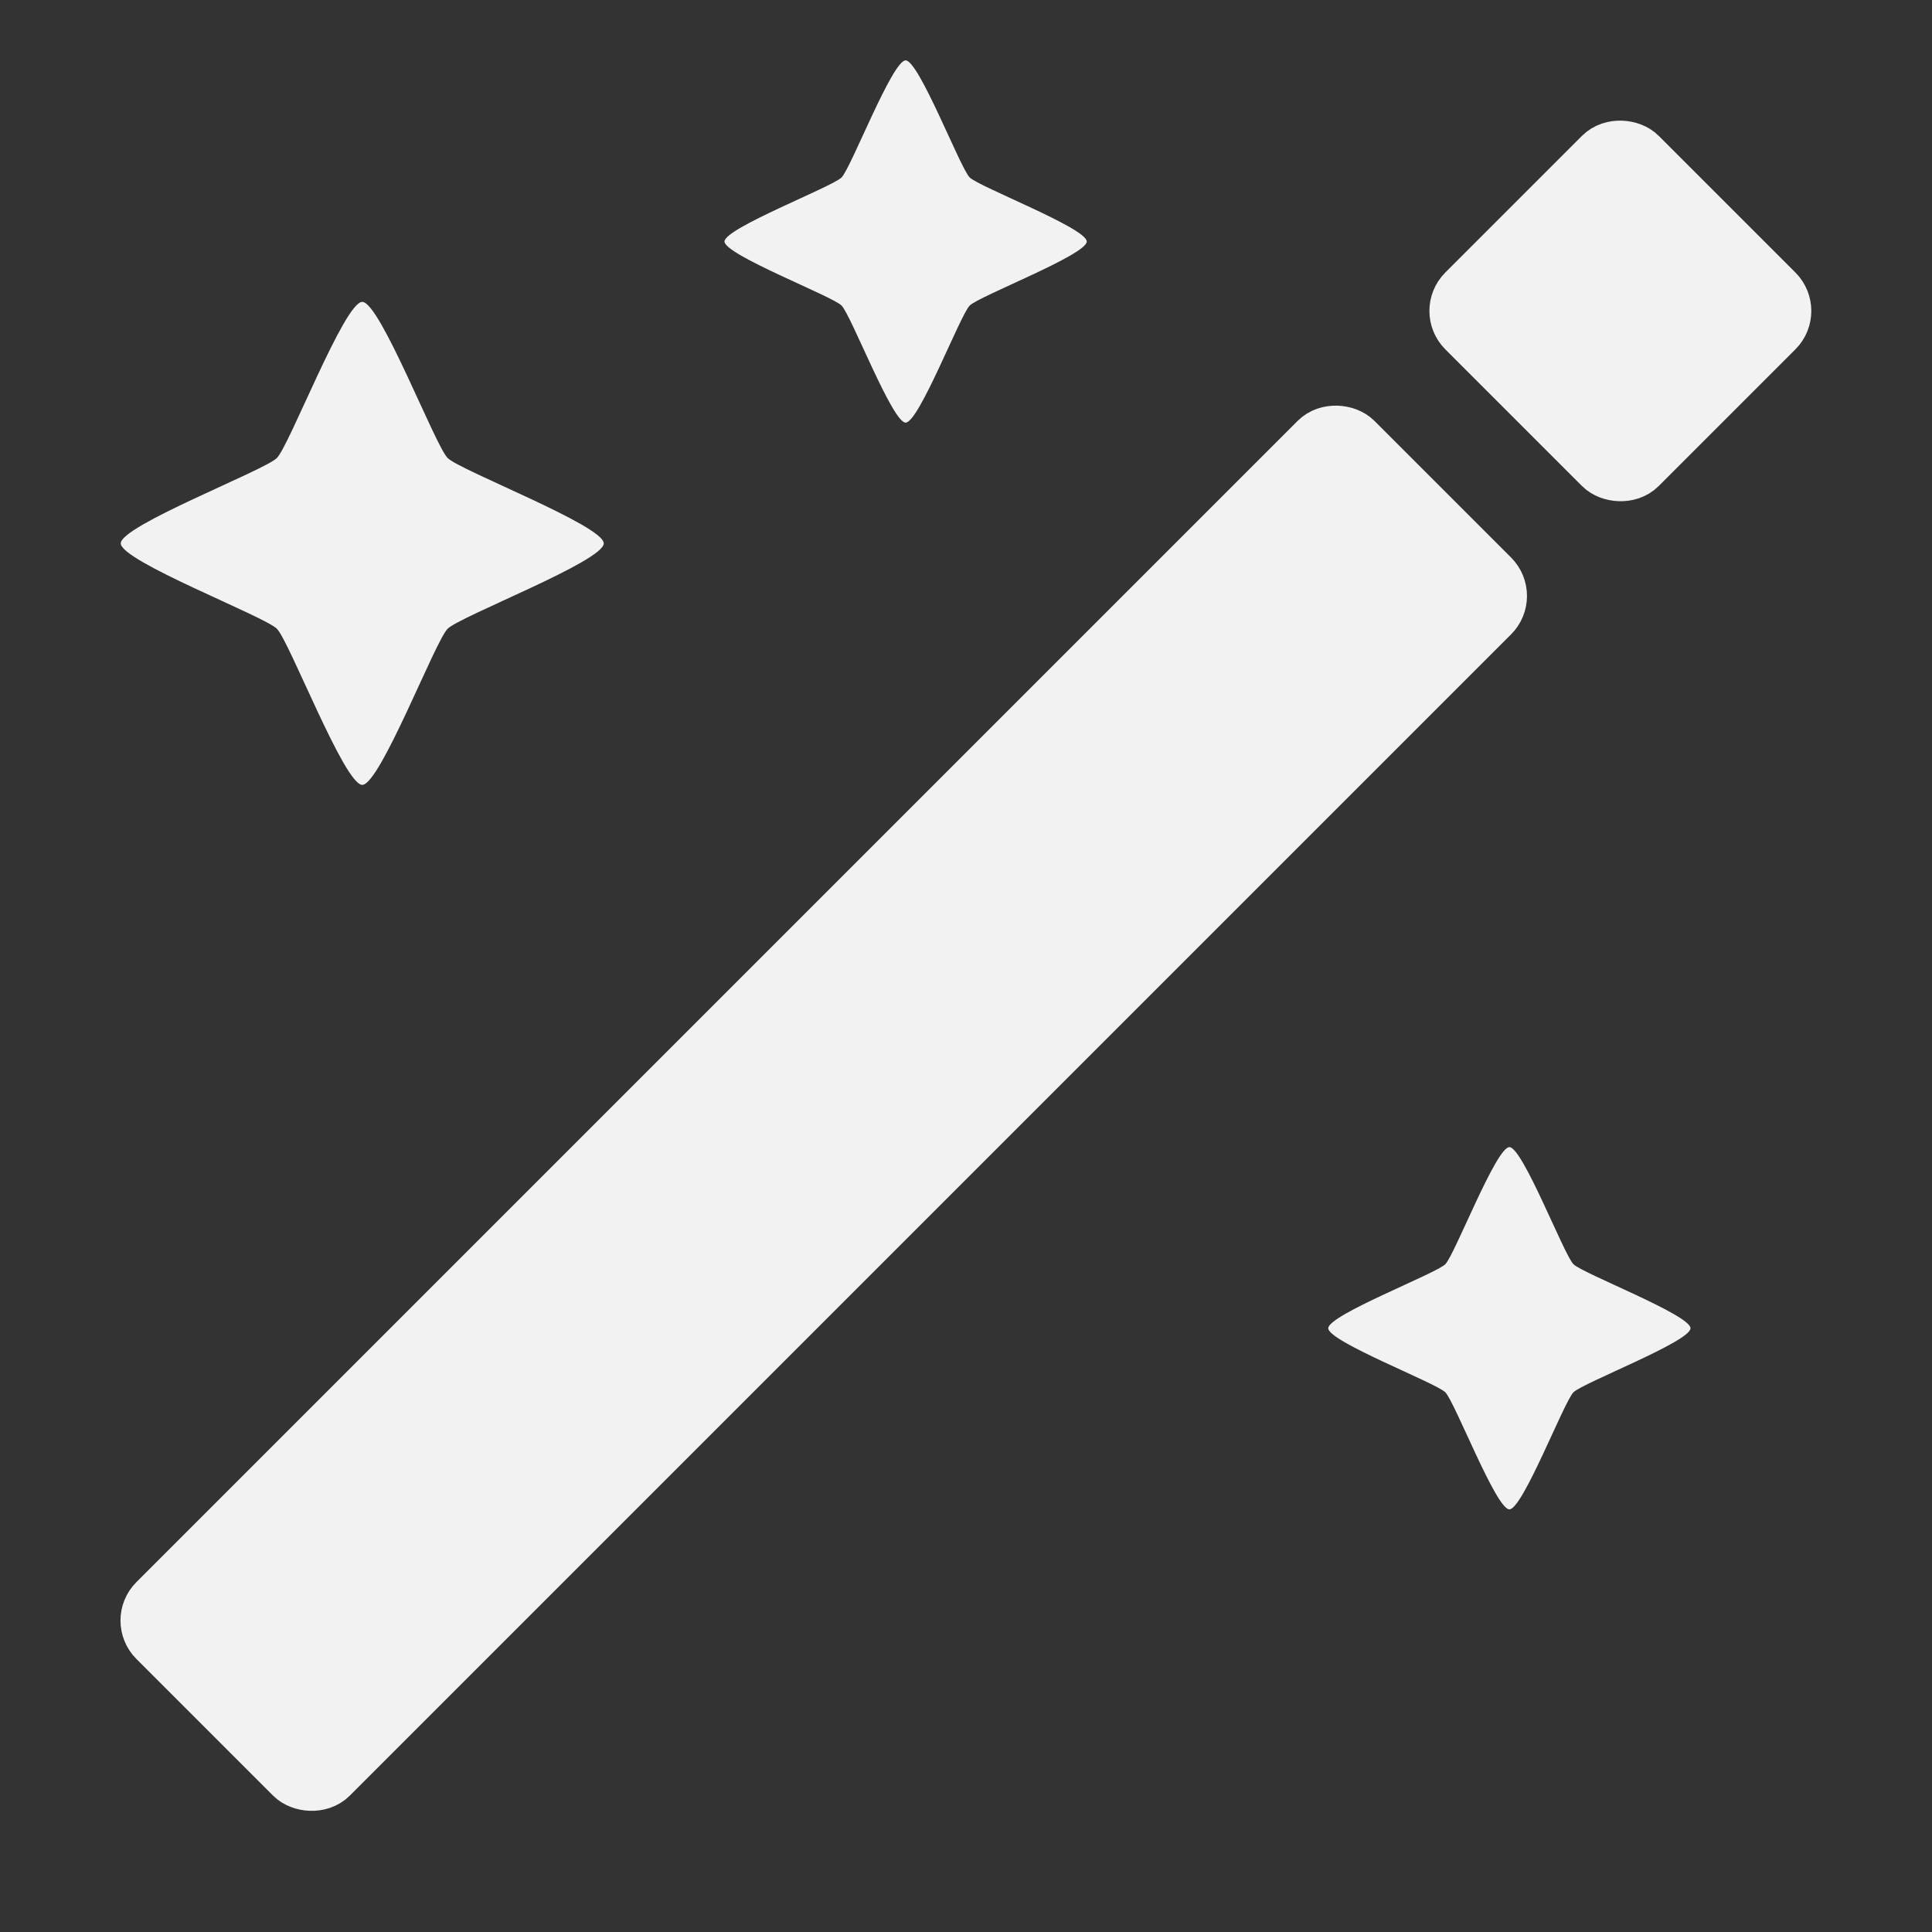 <?xml version="1.0" encoding="UTF-8" standalone="no"?>
<!-- Created with Inkscape (http://www.inkscape.org/) -->

<svg
   xmlns:dc="http://purl.org/dc/elements/1.1/"
   xmlns:cc="http://creativecommons.org/ns#"
   xmlns:rdf="http://www.w3.org/1999/02/22-rdf-syntax-ns#"
   xmlns:svg="http://www.w3.org/2000/svg"
   xmlns="http://www.w3.org/2000/svg"
   xmlns:sodipodi="http://sodipodi.sourceforge.net/DTD/sodipodi-0.dtd"
   xmlns:inkscape="http://www.inkscape.org/namespaces/inkscape"
   width="34.133"
   height="34.133"
   viewBox="0 0 32 32"
   id="svg2"
   version="1.1"
   inkscape:version="0.92.1 r"
   sodipodi:docname="musrWiz-32x32-dark.svg">
  <rect x="0" y="0" width="32" height="32" fill="#333333" stroke="none"/>
  <defs
     id="defs4">
    <inkscape:perspective
       sodipodi:type="inkscape:persp3d"
       inkscape:vp_x="0 : 10.999999 : 1"
       inkscape:vp_y="0 : 999.99995 : 0"
       inkscape:vp_z="21.999999 : 10.999999 : 1"
       inkscape:persp3d-origin="10.999999 : 7.3333329 : 1"
       id="perspective3013" />
    <inkscape:perspective
       id="perspective3023"
       inkscape:persp3d-origin="0.49999997 : 0.33333331 : 1"
       inkscape:vp_z="0.99999994 : 0.49999998 : 1"
       inkscape:vp_y="0 : 999.99995 : 0"
       inkscape:vp_x="0 : 0.49999998 : 1"
       sodipodi:type="inkscape:persp3d" />
    <inkscape:perspective
       id="perspective3066"
       inkscape:persp3d-origin="0.49999997 : 0.33333331 : 1"
       inkscape:vp_z="0.99999994 : 0.49999998 : 1"
       inkscape:vp_y="0 : 999.99995 : 0"
       inkscape:vp_x="0 : 0.49999998 : 1"
       sodipodi:type="inkscape:persp3d" />
    <inkscape:perspective
       id="perspective3088"
       inkscape:persp3d-origin="0.49999997 : 0.33333331 : 1"
       inkscape:vp_z="0.99999994 : 0.49999998 : 1"
       inkscape:vp_y="0 : 999.99995 : 0"
       inkscape:vp_x="0 : 0.49999998 : 1"
       sodipodi:type="inkscape:persp3d" />
  </defs>
  <sodipodi:namedview
     id="base"
     pagecolor="#ffffff"
     bordercolor="#666666"
     borderopacity="1.0"
     inkscape:pageopacity="0.0"
     inkscape:pageshadow="2"
     inkscape:zoom="26.6875"
     inkscape:cx="2.6229508"
     inkscape:cy="16.897709"
     inkscape:document-units="px"
     inkscape:current-layer="layer1"
     showgrid="true"
     units="pt"
     inkscape:window-width="1920"
     inkscape:window-height="1019"
     inkscape:window-x="0"
     inkscape:window-y="0"
     inkscape:window-maximized="1"
     inkscape:snap-grids="true"
     showguides="true"
     borderlayer="true"
     inkscape:showpageshadow="false">
    <inkscape:grid
       type="xygrid"
       id="grid5486"
       originx="0"
       originy="0"
       spacingx="1"
       spacingy="1" />
  </sodipodi:namedview>
  <g
     inkscape:label="Layer 1"
     inkscape:groupmode="layer"
     id="layer1"
     transform="translate(0,-1020.362)">
    <path
       sodipodi:type="star"
       style="fill:#f2f2f2;fill-opacity:1;stroke:none"
       id="path3056"
       sodipodi:sides="4"
       sodipodi:cx="6"
       sodipodi:cy="1029.3622"
       sodipodi:r1="4"
       sodipodi:r2="2"
       sodipodi:arg1="0"
       sodipodi:arg2="0.78539816"
       inkscape:flatsided="false"
       inkscape:rounded="0.1"
       inkscape:randomized="0"
       d="m 10,1029.362 c 0,0.295 -2.377,1.206 -2.586,1.414 -0.208,0.208 -1.119,2.586 -1.414,2.586 -0.295,0 -1.206,-2.377 -1.414,-2.586 C 4.377,1030.568 2,1029.657 2,1029.362 c 0,-0.295 2.377,-1.206 2.586,-1.414 0.208,-0.208 1.119,-2.586 1.414,-2.586 0.295,0 1.206,2.377 1.414,2.586 C 7.623,1028.156 10,1029.068 10,1029.362 Z" />
    <path
       sodipodi:type="star"
       style="fill:#f2f2f2;fill-opacity:1;stroke:none"
       id="path3056-3"
       sodipodi:sides="4"
       sodipodi:cx="15"
       sodipodi:cy="1024.3622"
       sodipodi:r1="3"
       sodipodi:r2="1.5"
       sodipodi:arg1="0"
       sodipodi:arg2="0.78539816"
       inkscape:flatsided="false"
       inkscape:rounded="0.1"
       inkscape:randomized="0"
       d="m 18,1024.362 c 0,0.221 -1.783,0.904 -1.939,1.061 -0.156,0.156 -0.84,1.939 -1.061,1.939 -0.221,0 -0.904,-1.783 -1.061,-1.939 C 13.783,1025.266 12,1024.583 12,1024.362 c 0,-0.221 1.783,-0.904 1.939,-1.061 0.156,-0.156 0.84,-1.939 1.061,-1.939 0.221,0 0.904,1.783 1.061,1.939 0.156,0.156 1.939,0.84 1.939,1.061 z" />
    <path
       sodipodi:type="star"
       style="fill:#f2f2f2;fill-opacity:1;stroke:none"
       id="path3056-3-4"
       sodipodi:sides="4"
       sodipodi:cx="25"
       sodipodi:cy="1042.3622"
       sodipodi:r1="3"
       sodipodi:r2="1.5"
       sodipodi:arg1="0"
       sodipodi:arg2="0.78539816"
       inkscape:flatsided="false"
       inkscape:rounded="0.1"
       inkscape:randomized="0"
       d="m 28,1042.362 c 0,0.221 -1.783,0.904 -1.939,1.061 -0.156,0.156 -0.84,1.939 -1.061,1.939 -0.221,0 -0.904,-1.783 -1.061,-1.939 C 23.783,1043.266 22,1042.583 22,1042.362 c 0,-0.221 1.783,-0.904 1.939,-1.061 0.156,-0.156 0.84,-1.939 1.061,-1.939 0.221,0 0.904,1.783 1.061,1.939 0.156,0.156 1.939,0.84 1.939,1.061 z" />
    <rect
       style="fill:#f2f2f2;fill-opacity:1;stroke:#f2f2f2;stroke-width:1;stroke-linecap:butt;stroke-linejoin:round;stroke-miterlimit:4;stroke-dasharray:none;stroke-opacity:1"
       id="rect4712"
       width="28"
       height="4"
       x="-738.837"
       y="742.132"
       rx="0.4"
       ry="0.4"
       transform="rotate(-45)" />
    <rect
       style="fill:#f2f2f2;fill-opacity:1;stroke:#f2f2f2;stroke-width:1;stroke-linecap:butt;stroke-linejoin:round;stroke-miterlimit:4;stroke-dasharray:none;stroke-opacity:1"
       id="rect4714"
       width="4"
       height="4"
       x="-708.169"
       y="742.124"
       rx="0.4"
       ry="0.4"
       transform="rotate(-45)" />
  </g>
</svg>
